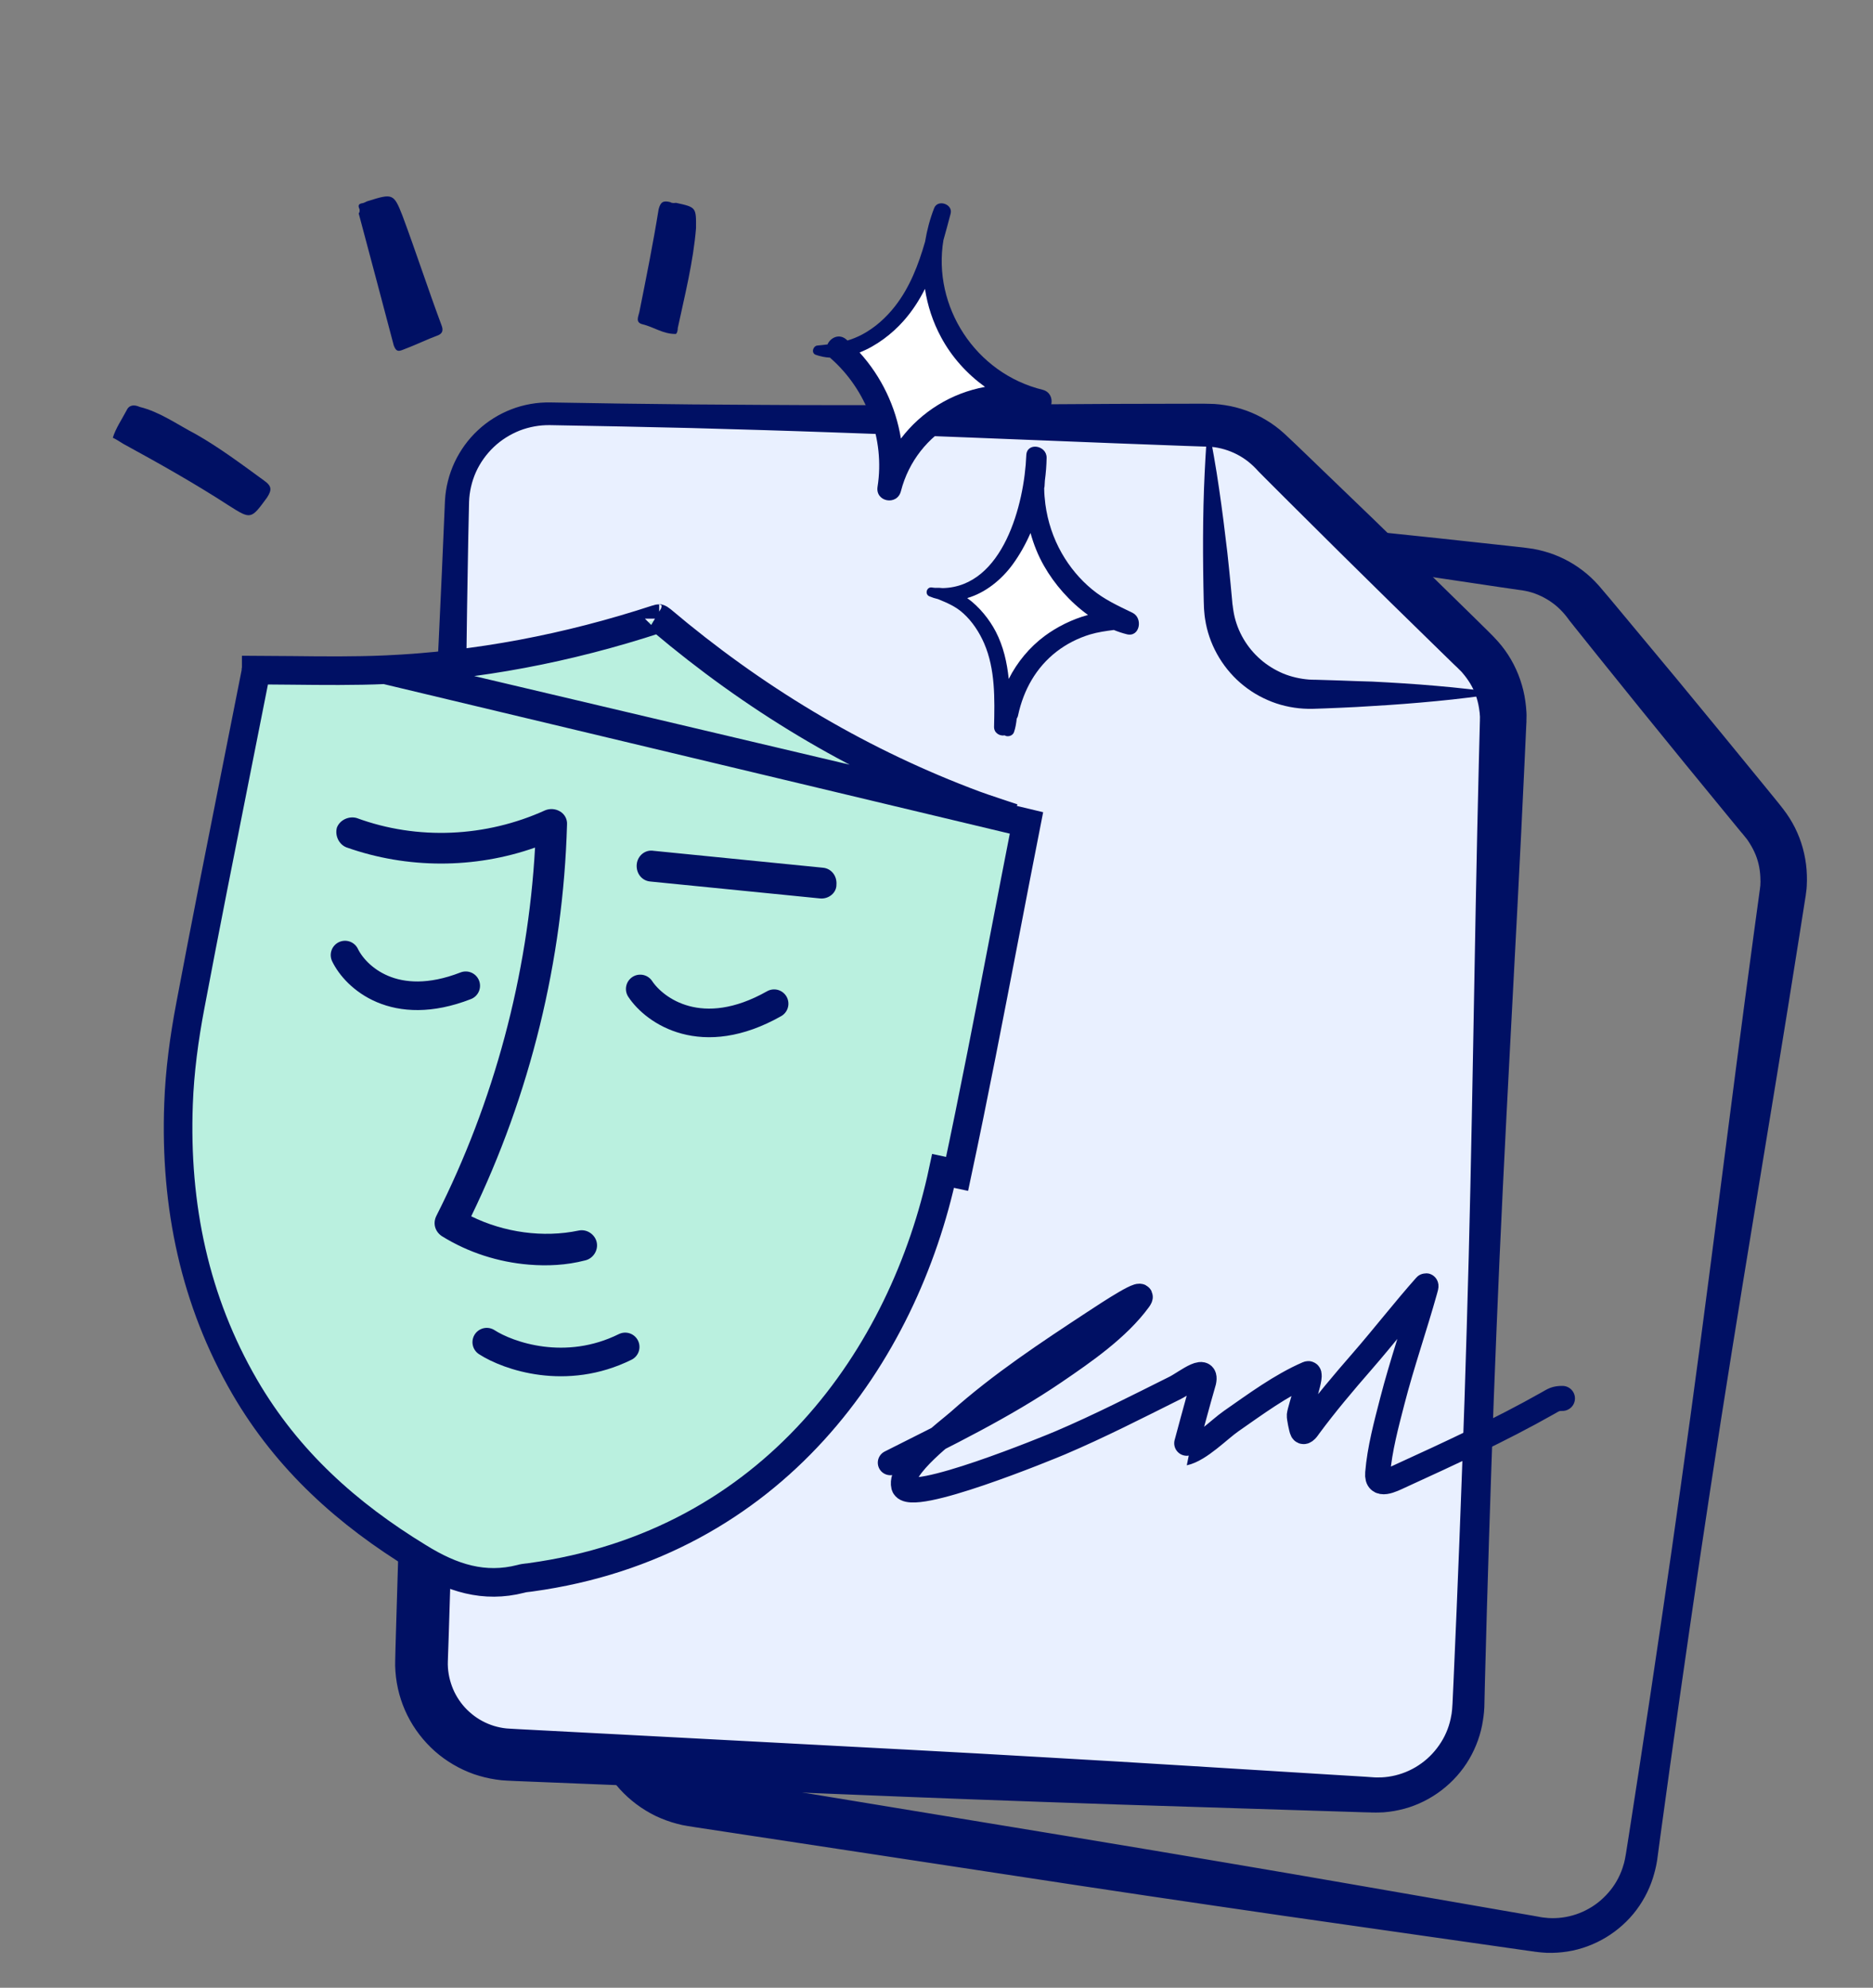 <svg width="262" height="278" viewBox="0 0 262 278" fill="none" xmlns="http://www.w3.org/2000/svg">
<rect x="0" y="0" width="262" height="278" fill="#808080" stroke="none"/>
<mask id="path-1-outside-1" maskUnits="userSpaceOnUse" x="74.945" y="57.158" width="188.855" height="222.758" fill="black">
<rect fill="white" x="74.945" y="57.158" width="188.855" height="222.758"/>
<path d="M122.959 67.78C129.435 68.624 135.905 69.422 142.391 70.209C145.629 70.594 148.866 70.98 152.12 71.353L156.986 71.918L161.855 72.469L171.582 73.54L181.318 74.568L200.777 76.609L210.507 77.665L212.935 77.932L213.234 77.972C213.333 77.99 213.434 77.994 213.547 78.014C213.775 78.041 214.003 78.068 214.229 78.109C214.68 78.192 215.129 78.288 215.573 78.412C217.378 78.902 219.063 79.734 220.533 80.862C221.277 81.421 221.949 82.054 222.566 82.75L222.795 83.01L222.999 83.252L223.395 83.718L224.187 84.65L227.321 88.415L233.588 95.947C237.745 100.978 241.896 106.038 246.019 111.093L247.568 112.994L247.948 113.472L248.137 113.711L248.35 113.983C248.491 114.169 248.632 114.355 248.771 114.556C248.895 114.753 249.036 114.94 249.16 115.137C250.169 116.722 250.85 118.509 251.169 120.362C251.337 121.282 251.399 122.227 251.39 123.159C251.391 123.393 251.378 123.624 251.365 123.855C251.353 124.086 251.34 124.317 251.296 124.557L251.249 124.899L251.232 125.071L251.204 125.226L251.108 125.836L250.346 130.672C246.282 156.501 241.795 182.252 237.886 208.108C236.903 214.567 235.933 221.029 235.006 227.499L233.61 237.195L232.241 246.896L230.901 256.602L230.575 259.038L230.493 259.65L230.451 259.963L230.392 260.288L230.333 260.613L230.26 260.935L230.187 261.257C230.166 261.37 230.134 261.467 230.1 261.577C229.662 263.263 228.875 264.87 227.834 266.271C225.735 269.084 222.524 271.038 219.031 271.584C218.161 271.717 217.277 271.775 216.393 271.746C216.176 271.735 215.946 271.722 215.732 271.698C215.515 271.688 215.289 271.647 215.075 271.622L214.903 271.606L214.748 271.577L214.449 271.538L213.838 271.455L208.995 270.763L189.61 267.993L179.925 266.608L170.231 265.194C157.314 263.309 144.413 261.339 131.512 259.37L112.158 256.429L102.474 254.958L97.639 254.224L96.421 254.031C96.181 253.987 95.956 253.946 95.716 253.903L95.018 253.732C94.086 253.489 93.186 253.15 92.313 252.743C90.586 251.903 89.008 250.726 87.72 249.31C86.436 247.88 85.414 246.206 84.752 244.393C84.091 242.58 83.787 240.642 83.863 238.701L83.906 237.98C83.936 237.737 83.963 237.508 83.992 237.266L84.156 236.041L84.496 233.608C85.395 227.133 86.322 220.664 87.264 214.197C88.191 207.727 89.132 201.26 90.088 194.796C91.043 188.331 91.984 181.864 92.968 175.405C94.909 162.467 96.992 149.555 99.1 136.662C101.225 123.758 103.39 110.875 105.444 97.958L106.206 93.121L106.968 88.285L108.468 78.579C108.74 76.921 109.333 75.337 110.205 73.905C111.075 72.488 112.222 71.223 113.552 70.24C114.884 69.242 116.415 68.514 118.022 68.092C119.628 67.67 121.308 67.567 122.959 67.78ZM122.91 68.209C121.315 68.006 119.692 68.119 118.147 68.523C116.583 68.954 115.114 69.663 113.846 70.629C112.577 71.594 111.482 72.81 110.663 74.193C109.86 75.564 109.319 77.1 109.091 78.678C108.65 81.909 108.234 85.16 107.821 88.397L107.201 93.259L106.594 98.124C104.982 111.092 103.483 124.081 101.941 137.063C100.386 150.042 98.802 163.015 97.089 175.98C96.232 182.463 95.347 188.94 94.465 195.403C93.594 201.883 92.695 208.358 91.796 214.832C90.897 221.307 89.984 227.779 89.057 234.249L88.703 236.679L88.53 237.873C88.513 238.045 88.485 238.2 88.468 238.372L88.435 238.877C88.382 240.21 88.589 241.56 89.03 242.822C89.485 244.087 90.175 245.263 91.072 246.258C91.967 247.267 93.055 248.093 94.247 248.674C94.848 248.974 95.476 249.205 96.129 249.382L96.617 249.5C96.787 249.531 96.956 249.562 97.111 249.59L98.298 249.792L103.123 250.582L112.787 252.167L132.111 255.35C144.984 257.475 157.876 259.574 170.736 261.769L180.389 263.41L190.037 265.079L209.331 268.432L214.148 269.265L214.755 269.375L215.051 269.429L215.206 269.458L215.347 269.483C215.533 269.503 215.714 269.55 215.902 269.555C216.088 269.574 216.274 269.594 216.46 269.613C217.209 269.662 217.956 269.637 218.702 269.54C220.195 269.345 221.637 268.863 222.954 268.111C224.268 267.373 225.429 266.358 226.372 265.173C227.316 263.988 228.017 262.613 228.43 261.142C228.462 261.046 228.492 260.963 228.51 260.865L228.575 260.585L228.641 260.305L228.692 260.022L228.743 259.74L228.797 259.443L228.893 258.833L229.275 256.408L230.773 246.716L232.243 237.019L233.684 227.316C234.64 220.852 235.581 214.385 236.48 207.91C240.146 182.024 243.243 156.064 246.766 130.167L247.429 125.312L247.511 124.7L247.54 124.544L247.549 124.415L247.581 124.158C247.611 123.988 247.614 123.814 247.616 123.639C247.633 123.467 247.636 123.293 247.624 123.115C247.62 122.414 247.558 121.717 247.433 121.038C247.309 120.359 247.111 119.681 246.85 119.035C246.588 118.389 246.263 117.776 245.89 117.183C245.8 117.035 245.693 116.899 245.604 116.751C245.514 116.604 245.393 116.465 245.287 116.329L245.12 116.123L244.931 115.885L244.534 115.418L242.983 113.531C238.829 108.485 234.706 103.431 230.588 98.348L224.44 90.721L221.376 86.895L220.617 85.94L220.277 85.484L220.087 85.246L219.92 85.04C219.464 84.505 218.972 84.007 218.413 83.555C217.32 82.67 216.046 81.986 214.694 81.564C214.35 81.458 214.016 81.368 213.664 81.304C213.494 81.273 213.311 81.24 213.142 81.209C213.057 81.193 212.944 81.173 212.843 81.169L212.544 81.129L210.117 80.775L200.428 79.332L181.071 76.406L171.385 74.948L161.693 73.519L156.853 72.813L152.01 72.121C148.786 71.665 145.547 71.207 142.32 70.765C135.849 69.893 129.375 69.036 122.91 68.209Z"/>
</mask>
<path d="M122.959 67.78C129.435 68.624 135.905 69.422 142.391 70.209C145.629 70.594 148.866 70.98 152.12 71.353L156.986 71.918L161.855 72.469L171.582 73.54L181.318 74.568L200.777 76.609L210.507 77.665L212.935 77.932L213.234 77.972C213.333 77.99 213.434 77.994 213.547 78.014C213.775 78.041 214.003 78.068 214.229 78.109C214.68 78.192 215.129 78.288 215.573 78.412C217.378 78.902 219.063 79.734 220.533 80.862C221.277 81.421 221.949 82.054 222.566 82.75L222.795 83.01L222.999 83.252L223.395 83.718L224.187 84.65L227.321 88.415L233.588 95.947C237.745 100.978 241.896 106.038 246.019 111.093L247.568 112.994L247.948 113.472L248.137 113.711L248.35 113.983C248.491 114.169 248.632 114.355 248.771 114.556C248.895 114.753 249.036 114.94 249.16 115.137C250.169 116.722 250.85 118.509 251.169 120.362C251.337 121.282 251.399 122.227 251.39 123.159C251.391 123.393 251.378 123.624 251.365 123.855C251.353 124.086 251.34 124.317 251.296 124.557L251.249 124.899L251.232 125.071L251.204 125.226L251.108 125.836L250.346 130.672C246.282 156.501 241.795 182.252 237.886 208.108C236.903 214.567 235.933 221.029 235.006 227.499L233.61 237.195L232.241 246.896L230.901 256.602L230.575 259.038L230.493 259.65L230.451 259.963L230.392 260.288L230.333 260.613L230.26 260.935L230.187 261.257C230.166 261.37 230.134 261.467 230.1 261.577C229.662 263.263 228.875 264.87 227.834 266.271C225.735 269.084 222.524 271.038 219.031 271.584C218.161 271.717 217.277 271.775 216.393 271.746C216.176 271.735 215.946 271.722 215.732 271.698C215.515 271.688 215.289 271.647 215.075 271.622L214.903 271.606L214.748 271.577L214.449 271.538L213.838 271.455L208.995 270.763L189.61 267.993L179.925 266.608L170.231 265.194C157.314 263.309 144.413 261.339 131.512 259.37L112.158 256.429L102.474 254.958L97.639 254.224L96.421 254.031C96.181 253.987 95.956 253.946 95.716 253.903L95.018 253.732C94.086 253.489 93.186 253.15 92.313 252.743C90.586 251.903 89.008 250.726 87.72 249.31C86.436 247.88 85.414 246.206 84.752 244.393C84.091 242.58 83.787 240.642 83.863 238.701L83.906 237.98C83.936 237.737 83.963 237.508 83.992 237.266L84.156 236.041L84.496 233.608C85.395 227.133 86.322 220.664 87.264 214.197C88.191 207.727 89.132 201.26 90.088 194.796C91.043 188.331 91.984 181.864 92.968 175.405C94.909 162.467 96.992 149.555 99.1 136.662C101.225 123.758 103.39 110.875 105.444 97.958L106.206 93.121L106.968 88.285L108.468 78.579C108.74 76.921 109.333 75.337 110.205 73.905C111.075 72.488 112.222 71.223 113.552 70.24C114.884 69.242 116.415 68.514 118.022 68.092C119.628 67.67 121.308 67.567 122.959 67.78ZM122.91 68.209C121.315 68.006 119.692 68.119 118.147 68.523C116.583 68.954 115.114 69.663 113.846 70.629C112.577 71.594 111.482 72.81 110.663 74.193C109.86 75.564 109.319 77.1 109.091 78.678C108.65 81.909 108.234 85.16 107.821 88.397L107.201 93.259L106.594 98.124C104.982 111.092 103.483 124.081 101.941 137.063C100.386 150.042 98.802 163.015 97.089 175.98C96.232 182.463 95.347 188.94 94.465 195.403C93.594 201.883 92.695 208.358 91.796 214.832C90.897 221.307 89.984 227.779 89.057 234.249L88.703 236.679L88.53 237.873C88.513 238.045 88.485 238.2 88.468 238.372L88.435 238.877C88.382 240.21 88.589 241.56 89.03 242.822C89.485 244.087 90.175 245.263 91.072 246.258C91.967 247.267 93.055 248.093 94.247 248.674C94.848 248.974 95.476 249.205 96.129 249.382L96.617 249.5C96.787 249.531 96.956 249.562 97.111 249.59L98.298 249.792L103.123 250.582L112.787 252.167L132.111 255.35C144.984 257.475 157.876 259.574 170.736 261.769L180.389 263.41L190.037 265.079L209.331 268.432L214.148 269.265L214.755 269.375L215.051 269.429L215.206 269.458L215.347 269.483C215.533 269.503 215.714 269.55 215.902 269.555C216.088 269.574 216.274 269.594 216.46 269.613C217.209 269.662 217.956 269.637 218.702 269.54C220.195 269.345 221.637 268.863 222.954 268.111C224.268 267.373 225.429 266.358 226.372 265.173C227.316 263.988 228.017 262.613 228.43 261.142C228.462 261.046 228.492 260.963 228.51 260.865L228.575 260.585L228.641 260.305L228.692 260.022L228.743 259.74L228.797 259.443L228.893 258.833L229.275 256.408L230.773 246.716L232.243 237.019L233.684 227.316C234.64 220.852 235.581 214.385 236.48 207.91C240.146 182.024 243.243 156.064 246.766 130.167L247.429 125.312L247.511 124.7L247.54 124.544L247.549 124.415L247.581 124.158C247.611 123.988 247.614 123.814 247.616 123.639C247.633 123.467 247.636 123.293 247.624 123.115C247.62 122.414 247.558 121.717 247.433 121.038C247.309 120.359 247.111 119.681 246.85 119.035C246.588 118.389 246.263 117.776 245.89 117.183C245.8 117.035 245.693 116.899 245.604 116.751C245.514 116.604 245.393 116.465 245.287 116.329L245.12 116.123L244.931 115.885L244.534 115.418L242.983 113.531C238.829 108.485 234.706 103.431 230.588 98.348L224.44 90.721L221.376 86.895L220.617 85.94L220.277 85.484L220.087 85.246L219.92 85.04C219.464 84.505 218.972 84.007 218.413 83.555C217.32 82.67 216.046 81.986 214.694 81.564C214.35 81.458 214.016 81.368 213.664 81.304C213.494 81.273 213.311 81.24 213.142 81.209C213.057 81.193 212.944 81.173 212.843 81.169L212.544 81.129L210.117 80.775L200.428 79.332L181.071 76.406L171.385 74.948L161.693 73.519L156.853 72.813L152.01 72.121C148.786 71.665 145.547 71.207 142.32 70.765C135.849 69.893 129.375 69.036 122.91 68.209Z" fill="#001064"/>
<path d="M122.959 67.78C129.435 68.624 135.905 69.422 142.391 70.209C145.629 70.594 148.866 70.98 152.12 71.353L156.986 71.918L161.855 72.469L171.582 73.54L181.318 74.568L200.777 76.609L210.507 77.665L212.935 77.932L213.234 77.972C213.333 77.99 213.434 77.994 213.547 78.014C213.775 78.041 214.003 78.068 214.229 78.109C214.68 78.192 215.129 78.288 215.573 78.412C217.378 78.902 219.063 79.734 220.533 80.862C221.277 81.421 221.949 82.054 222.566 82.75L222.795 83.01L222.999 83.252L223.395 83.718L224.187 84.65L227.321 88.415L233.588 95.947C237.745 100.978 241.896 106.038 246.019 111.093L247.568 112.994L247.948 113.472L248.137 113.711L248.35 113.983C248.491 114.169 248.632 114.355 248.771 114.556C248.895 114.753 249.036 114.94 249.16 115.137C250.169 116.722 250.85 118.509 251.169 120.362C251.337 121.282 251.399 122.227 251.39 123.159C251.391 123.393 251.378 123.624 251.365 123.855C251.353 124.086 251.34 124.317 251.296 124.557L251.249 124.899L251.232 125.071L251.204 125.226L251.108 125.836L250.346 130.672C246.282 156.501 241.795 182.252 237.886 208.108C236.903 214.567 235.933 221.029 235.006 227.499L233.61 237.195L232.241 246.896L230.901 256.602L230.575 259.038L230.493 259.65L230.451 259.963L230.392 260.288L230.333 260.613L230.26 260.935L230.187 261.257C230.166 261.37 230.134 261.467 230.1 261.577C229.662 263.263 228.875 264.87 227.834 266.271C225.735 269.084 222.524 271.038 219.031 271.584C218.161 271.717 217.277 271.775 216.393 271.746C216.176 271.735 215.946 271.722 215.732 271.698C215.515 271.688 215.289 271.647 215.075 271.622L214.903 271.606L214.748 271.577L214.449 271.538L213.838 271.455L208.995 270.763L189.61 267.993L179.925 266.608L170.231 265.194C157.314 263.309 144.413 261.339 131.512 259.37L112.158 256.429L102.474 254.958L97.639 254.224L96.421 254.031C96.181 253.987 95.956 253.946 95.716 253.903L95.018 253.732C94.086 253.489 93.186 253.15 92.313 252.743C90.586 251.903 89.008 250.726 87.72 249.31C86.436 247.88 85.414 246.206 84.752 244.393C84.091 242.58 83.787 240.642 83.863 238.701L83.906 237.98C83.936 237.737 83.963 237.508 83.992 237.266L84.156 236.041L84.496 233.608C85.395 227.133 86.322 220.664 87.264 214.197C88.191 207.727 89.132 201.26 90.088 194.796C91.043 188.331 91.984 181.864 92.968 175.405C94.909 162.467 96.992 149.555 99.1 136.662C101.225 123.758 103.39 110.875 105.444 97.958L106.206 93.121L106.968 88.285L108.468 78.579C108.74 76.921 109.333 75.337 110.205 73.905C111.075 72.488 112.222 71.223 113.552 70.24C114.884 69.242 116.415 68.514 118.022 68.092C119.628 67.67 121.308 67.567 122.959 67.78ZM122.91 68.209C121.315 68.006 119.692 68.119 118.147 68.523C116.583 68.954 115.114 69.663 113.846 70.629C112.577 71.594 111.482 72.81 110.663 74.193C109.86 75.564 109.319 77.1 109.091 78.678C108.65 81.909 108.234 85.16 107.821 88.397L107.201 93.259L106.594 98.124C104.982 111.092 103.483 124.081 101.941 137.063C100.386 150.042 98.802 163.015 97.089 175.98C96.232 182.463 95.347 188.94 94.465 195.403C93.594 201.883 92.695 208.358 91.796 214.832C90.897 221.307 89.984 227.779 89.057 234.249L88.703 236.679L88.53 237.873C88.513 238.045 88.485 238.2 88.468 238.372L88.435 238.877C88.382 240.21 88.589 241.56 89.03 242.822C89.485 244.087 90.175 245.263 91.072 246.258C91.967 247.267 93.055 248.093 94.247 248.674C94.848 248.974 95.476 249.205 96.129 249.382L96.617 249.5C96.787 249.531 96.956 249.562 97.111 249.59L98.298 249.792L103.123 250.582L112.787 252.167L132.111 255.35C144.984 257.475 157.876 259.574 170.736 261.769L180.389 263.41L190.037 265.079L209.331 268.432L214.148 269.265L214.755 269.375L215.051 269.429L215.206 269.458L215.347 269.483C215.533 269.503 215.714 269.55 215.902 269.555C216.088 269.574 216.274 269.594 216.46 269.613C217.209 269.662 217.956 269.637 218.702 269.54C220.195 269.345 221.637 268.863 222.954 268.111C224.268 267.373 225.429 266.358 226.372 265.173C227.316 263.988 228.017 262.613 228.43 261.142C228.462 261.046 228.492 260.963 228.51 260.865L228.575 260.585L228.641 260.305L228.692 260.022L228.743 259.74L228.797 259.443L228.893 258.833L229.275 256.408L230.773 246.716L232.243 237.019L233.684 227.316C234.64 220.852 235.581 214.385 236.48 207.91C240.146 182.024 243.243 156.064 246.766 130.167L247.429 125.312L247.511 124.7L247.54 124.544L247.549 124.415L247.581 124.158C247.611 123.988 247.614 123.814 247.616 123.639C247.633 123.467 247.636 123.293 247.624 123.115C247.62 122.414 247.558 121.717 247.433 121.038C247.309 120.359 247.111 119.681 246.85 119.035C246.588 118.389 246.263 117.776 245.89 117.183C245.8 117.035 245.693 116.899 245.604 116.751C245.514 116.604 245.393 116.465 245.287 116.329L245.12 116.123L244.931 115.885L244.534 115.418L242.983 113.531C238.829 108.485 234.706 103.431 230.588 98.348L224.44 90.721L221.376 86.895L220.617 85.94L220.277 85.484L220.087 85.246L219.92 85.04C219.464 84.505 218.972 84.007 218.413 83.555C217.32 82.67 216.046 81.986 214.694 81.564C214.35 81.458 214.016 81.368 213.664 81.304C213.494 81.273 213.311 81.24 213.142 81.209C213.057 81.193 212.944 81.173 212.843 81.169L212.544 81.129L210.117 80.775L200.428 79.332L181.071 76.406L171.385 74.948L161.693 73.519L156.853 72.813L152.01 72.121C148.786 71.665 145.547 71.207 142.32 70.765C135.849 69.893 129.375 69.036 122.91 68.209Z" stroke="#001064" stroke-width="2.738" mask="url(#path-1-outside-1)"/>
<path d="M172.341 61.095L156.759 58.946L75.088 57.334L67.028 61.095L63.804 65.931V77.215L59.506 226.587V238.945L67.028 245.93L183.087 251.303H195.445L202.43 247.542L205.654 236.796L209.415 95.483L188.46 74.528L172.341 61.095Z" fill="#E9F0FF"/>
<mask id="path-3-outside-2" maskUnits="userSpaceOnUse" x="49.223" y="48.414" width="171.506" height="210.518" fill="black">
<rect fill="white" x="49.223" y="48.414" width="171.506" height="210.518"/>
<path d="M76.963 57.653C83.561 57.779 90.148 57.861 96.75 57.929C100.044 57.955 103.338 57.981 106.648 57.994L111.597 58.02L116.548 58.031L126.437 58.023L136.328 57.972L156.099 57.854L165.988 57.832L168.457 57.83L168.761 57.837C168.863 57.844 168.965 57.836 169.08 57.844C169.312 57.846 169.545 57.848 169.776 57.864C170.238 57.896 170.7 57.943 171.159 58.019C173.026 58.309 174.811 58.957 176.413 59.927C177.222 60.405 177.967 60.966 178.664 61.596L178.923 61.832L179.155 62.052L179.604 62.476L180.504 63.324L184.069 66.757L191.2 73.623C195.933 78.213 200.664 82.833 205.367 87.45L207.134 89.188L207.568 89.625L207.785 89.844L208.029 90.094C208.191 90.265 208.353 90.436 208.515 90.622C208.662 90.806 208.824 90.978 208.971 91.162C210.16 92.641 211.042 94.36 211.569 96.186C211.84 97.091 212.006 98.034 212.101 98.971C212.128 99.205 212.141 99.439 212.154 99.672C212.166 99.906 212.179 100.139 212.162 100.385L212.152 100.734L212.155 100.908L212.144 101.068L212.115 101.691L211.887 106.633C210.674 133.025 209.027 159.388 207.973 185.791C207.703 192.388 207.447 198.986 207.234 205.587L206.909 215.48L206.612 225.376L206.344 235.273L206.287 237.755L206.273 238.38L206.265 238.699L206.242 239.032L206.219 239.365L206.181 239.696L206.143 240.028C206.135 240.144 206.114 240.244 206.091 240.359C205.839 242.101 205.227 243.803 204.337 245.326C202.542 248.384 199.534 250.704 196.086 251.642C195.227 251.872 194.345 252.029 193.455 252.098C193.236 252.111 193.003 252.124 192.785 252.124C192.566 252.137 192.335 252.121 192.117 252.121L191.943 252.123L191.784 252.112L191.48 252.105L190.856 252.091L185.916 251.935L166.139 251.311L156.258 250.999L146.365 250.658C133.183 250.203 120.007 249.661 106.832 249.12L87.067 248.322L77.178 247.922L72.24 247.723L70.996 247.665C70.75 247.648 70.519 247.632 70.273 247.615L69.554 247.521C68.591 247.381 67.649 247.141 66.727 246.829C64.899 246.178 63.183 245.172 61.733 243.893C60.284 242.599 59.072 241.032 58.206 239.285C57.34 237.538 56.82 235.626 56.681 233.667L56.644 232.938C56.647 232.691 56.648 232.458 56.651 232.211L56.68 230.963L56.751 228.482C56.935 221.879 57.148 215.278 57.375 208.678C57.587 202.077 57.815 195.478 58.056 188.879C58.298 182.28 58.525 175.68 58.795 169.083C59.308 155.873 59.966 142.673 60.651 129.49C61.352 116.293 62.095 103.114 62.724 89.912L62.952 84.969L63.18 80.027L63.609 70.112C63.698 68.417 64.118 66.76 64.835 65.225C65.55 63.704 66.562 62.306 67.789 61.171C69.016 60.02 70.472 59.119 72.039 58.516C73.606 57.913 75.281 57.623 76.963 57.653ZM76.962 58.089C75.338 58.063 73.72 58.357 72.213 58.935C70.69 59.541 69.293 60.418 68.127 61.529C66.96 62.64 65.996 63.983 65.326 65.463C64.672 66.929 64.3 68.532 64.246 70.142C64.161 73.436 64.105 76.748 64.05 80.044L63.967 84.997L63.898 89.95C63.719 103.154 63.656 116.367 63.549 129.576C63.428 142.784 63.279 155.991 62.998 169.202C62.857 175.808 62.688 182.412 62.52 189.001C62.365 195.606 62.181 202.209 61.997 208.812C61.813 215.415 61.615 222.016 61.403 228.617L61.317 231.098L61.276 232.316C61.278 232.491 61.267 232.65 61.27 232.825L61.292 233.335C61.387 234.679 61.745 236.013 62.328 237.231C62.925 238.451 63.748 239.555 64.76 240.454C65.771 241.368 66.956 242.076 68.217 242.528C68.854 242.761 69.511 242.923 70.186 243.029L70.69 243.093C70.863 243.105 71.037 243.117 71.195 243.128L72.41 243.198L77.344 243.456L87.225 243.971L106.987 245.016C120.151 245.716 133.332 246.389 146.492 247.162L156.369 247.735L166.245 248.337L185.994 249.556L190.925 249.856L191.546 249.9L191.849 249.921L192.008 249.932L192.153 249.942C192.342 249.941 192.529 249.968 192.718 249.953C192.907 249.951 193.096 249.95 193.285 249.948C194.042 249.914 194.79 249.806 195.529 249.625C197.006 249.263 198.402 248.619 199.64 247.717C200.878 246.829 201.931 245.681 202.747 244.386C203.564 243.091 204.115 241.631 204.366 240.108C204.388 240.007 204.408 239.922 204.416 239.82L204.45 239.532L204.485 239.244L204.505 238.954L204.525 238.665L204.546 238.361L204.575 237.738L204.689 235.259L205.117 225.359L205.516 215.456L205.886 205.551C206.128 198.952 206.355 192.352 206.539 185.749C207.346 159.343 207.574 132.925 208.235 106.523L208.362 101.574L208.377 100.95L208.388 100.791L208.382 100.66L208.386 100.398C208.398 100.224 208.381 100.049 208.364 99.873C208.362 99.698 208.345 99.523 208.314 99.346C208.232 98.643 208.092 97.949 207.891 97.281C207.691 96.613 207.418 95.954 207.083 95.335C206.749 94.715 206.354 94.135 205.913 93.581C205.806 93.442 205.684 93.318 205.578 93.179C205.471 93.041 205.335 92.915 205.213 92.79L205.023 92.603L204.806 92.384L204.356 91.96L202.588 90.237C197.856 85.632 193.153 81.015 188.453 76.368L181.432 69.393L177.929 65.892L177.061 65.017L176.669 64.597L176.452 64.379L176.262 64.191C175.744 63.704 175.194 63.258 174.582 62.867C173.387 62.1 172.031 61.554 170.627 61.282C170.269 61.213 169.924 61.16 169.563 61.135C169.389 61.123 169.201 61.11 169.028 61.098C168.941 61.092 168.826 61.084 168.724 61.091L168.419 61.084L165.942 60.999L156.051 60.628L136.285 59.845L126.395 59.46L116.502 59.104L111.563 58.934L106.622 58.778C103.333 58.679 100.029 58.579 96.739 58.495C90.143 58.34 83.546 58.199 76.962 58.089Z"/>
</mask>
<path d="M76.963 57.653C83.561 57.779 90.148 57.861 96.75 57.929C100.044 57.955 103.338 57.981 106.648 57.994L111.597 58.02L116.548 58.031L126.437 58.023L136.328 57.972L156.099 57.854L165.988 57.832L168.457 57.83L168.761 57.837C168.863 57.844 168.965 57.836 169.08 57.844C169.312 57.846 169.545 57.848 169.776 57.864C170.238 57.896 170.7 57.943 171.159 58.019C173.026 58.309 174.811 58.957 176.413 59.927C177.222 60.405 177.967 60.966 178.664 61.596L178.923 61.832L179.155 62.052L179.604 62.476L180.504 63.324L184.069 66.757L191.2 73.623C195.933 78.213 200.664 82.833 205.367 87.45L207.134 89.188L207.568 89.625L207.785 89.844L208.029 90.094C208.191 90.265 208.353 90.436 208.515 90.622C208.662 90.806 208.824 90.978 208.971 91.162C210.16 92.641 211.042 94.36 211.569 96.186C211.84 97.091 212.006 98.034 212.101 98.971C212.128 99.205 212.141 99.439 212.154 99.672C212.166 99.906 212.179 100.139 212.162 100.385L212.152 100.734L212.155 100.908L212.144 101.068L212.115 101.691L211.887 106.633C210.674 133.025 209.027 159.388 207.973 185.791C207.703 192.388 207.447 198.986 207.234 205.587L206.909 215.48L206.612 225.376L206.344 235.273L206.287 237.755L206.273 238.38L206.265 238.699L206.242 239.032L206.219 239.365L206.181 239.696L206.143 240.028C206.135 240.144 206.114 240.244 206.091 240.359C205.839 242.101 205.227 243.803 204.337 245.326C202.542 248.384 199.534 250.704 196.086 251.642C195.227 251.872 194.345 252.029 193.455 252.098C193.236 252.111 193.003 252.124 192.785 252.124C192.566 252.137 192.335 252.121 192.117 252.121L191.943 252.123L191.784 252.112L191.48 252.105L190.856 252.091L185.916 251.935L166.139 251.311L156.258 250.999L146.365 250.658C133.183 250.203 120.007 249.661 106.832 249.12L87.067 248.322L77.178 247.922L72.24 247.723L70.996 247.665C70.75 247.648 70.519 247.632 70.273 247.615L69.554 247.521C68.591 247.381 67.649 247.141 66.727 246.829C64.899 246.178 63.183 245.172 61.733 243.893C60.284 242.599 59.072 241.032 58.206 239.285C57.34 237.538 56.82 235.626 56.681 233.667L56.644 232.938C56.647 232.691 56.648 232.458 56.651 232.211L56.68 230.963L56.751 228.482C56.935 221.879 57.148 215.278 57.375 208.678C57.587 202.077 57.815 195.478 58.056 188.879C58.298 182.28 58.525 175.68 58.795 169.083C59.308 155.873 59.966 142.673 60.651 129.49C61.352 116.293 62.095 103.114 62.724 89.912L62.952 84.969L63.18 80.027L63.609 70.112C63.698 68.417 64.118 66.76 64.835 65.225C65.55 63.704 66.562 62.306 67.789 61.171C69.016 60.02 70.472 59.119 72.039 58.516C73.606 57.913 75.281 57.623 76.963 57.653ZM76.962 58.089C75.338 58.063 73.72 58.357 72.213 58.935C70.69 59.541 69.293 60.418 68.127 61.529C66.96 62.64 65.996 63.983 65.326 65.463C64.672 66.929 64.3 68.532 64.246 70.142C64.161 73.436 64.105 76.748 64.05 80.044L63.967 84.997L63.898 89.95C63.719 103.154 63.656 116.367 63.549 129.576C63.428 142.784 63.279 155.991 62.998 169.202C62.857 175.808 62.688 182.412 62.52 189.001C62.365 195.606 62.181 202.209 61.997 208.812C61.813 215.415 61.615 222.016 61.403 228.617L61.317 231.098L61.276 232.316C61.278 232.491 61.267 232.65 61.27 232.825L61.292 233.335C61.387 234.679 61.745 236.013 62.328 237.231C62.925 238.451 63.748 239.555 64.76 240.454C65.771 241.368 66.956 242.076 68.217 242.528C68.854 242.761 69.511 242.923 70.186 243.029L70.69 243.093C70.863 243.105 71.037 243.117 71.195 243.128L72.41 243.198L77.344 243.456L87.225 243.971L106.987 245.016C120.151 245.716 133.332 246.389 146.492 247.162L156.369 247.735L166.245 248.337L185.994 249.556L190.925 249.856L191.546 249.9L191.849 249.921L192.008 249.932L192.153 249.942C192.342 249.941 192.529 249.968 192.718 249.953C192.907 249.951 193.096 249.95 193.285 249.948C194.042 249.914 194.79 249.806 195.529 249.625C197.006 249.263 198.402 248.619 199.64 247.717C200.878 246.829 201.931 245.681 202.747 244.386C203.564 243.091 204.115 241.631 204.366 240.108C204.388 240.007 204.408 239.922 204.416 239.82L204.45 239.532L204.485 239.244L204.505 238.954L204.525 238.665L204.546 238.361L204.575 237.738L204.689 235.259L205.117 225.359L205.516 215.456L205.886 205.551C206.128 198.952 206.355 192.352 206.539 185.749C207.346 159.343 207.574 132.925 208.235 106.523L208.362 101.574L208.377 100.95L208.388 100.791L208.382 100.66L208.386 100.398C208.398 100.224 208.381 100.049 208.364 99.873C208.362 99.698 208.345 99.523 208.314 99.346C208.232 98.643 208.092 97.949 207.891 97.281C207.691 96.613 207.418 95.954 207.083 95.335C206.749 94.715 206.354 94.135 205.913 93.581C205.806 93.442 205.684 93.318 205.578 93.179C205.471 93.041 205.335 92.915 205.213 92.79L205.023 92.603L204.806 92.384L204.356 91.96L202.588 90.237C197.856 85.632 193.153 81.015 188.453 76.368L181.432 69.393L177.929 65.892L177.061 65.017L176.669 64.597L176.452 64.379L176.262 64.191C175.744 63.704 175.194 63.258 174.582 62.867C173.387 62.1 172.031 61.554 170.627 61.282C170.269 61.213 169.924 61.16 169.563 61.135C169.389 61.123 169.201 61.11 169.028 61.098C168.941 61.092 168.826 61.084 168.724 61.091L168.419 61.084L165.942 60.999L156.051 60.628L136.285 59.845L126.395 59.46L116.502 59.104L111.563 58.934L106.622 58.778C103.333 58.679 100.029 58.579 96.739 58.495C90.143 58.34 83.546 58.199 76.962 58.089Z" fill="#001064"/>
<path d="M76.963 57.653C83.561 57.779 90.148 57.861 96.75 57.929C100.044 57.955 103.338 57.981 106.648 57.994L111.597 58.02L116.548 58.031L126.437 58.023L136.328 57.972L156.099 57.854L165.988 57.832L168.457 57.83L168.761 57.837C168.863 57.844 168.965 57.836 169.08 57.844C169.312 57.846 169.545 57.848 169.776 57.864C170.238 57.896 170.7 57.943 171.159 58.019C173.026 58.309 174.811 58.957 176.413 59.927C177.222 60.405 177.967 60.966 178.664 61.596L178.923 61.832L179.155 62.052L179.604 62.476L180.504 63.324L184.069 66.757L191.2 73.623C195.933 78.213 200.664 82.833 205.367 87.45L207.134 89.188L207.568 89.625L207.785 89.844L208.029 90.094C208.191 90.265 208.353 90.436 208.515 90.622C208.662 90.806 208.824 90.978 208.971 91.162C210.16 92.641 211.042 94.36 211.569 96.186C211.84 97.091 212.006 98.034 212.101 98.971C212.128 99.205 212.141 99.439 212.154 99.672C212.166 99.906 212.179 100.139 212.162 100.385L212.152 100.734L212.155 100.908L212.144 101.068L212.115 101.691L211.887 106.633C210.674 133.025 209.027 159.388 207.973 185.791C207.703 192.388 207.447 198.986 207.234 205.587L206.909 215.48L206.612 225.376L206.344 235.273L206.287 237.755L206.273 238.38L206.265 238.699L206.242 239.032L206.219 239.365L206.181 239.696L206.143 240.028C206.135 240.144 206.114 240.244 206.091 240.359C205.839 242.101 205.227 243.803 204.337 245.326C202.542 248.384 199.534 250.704 196.086 251.642C195.227 251.872 194.345 252.029 193.455 252.098C193.236 252.111 193.003 252.124 192.785 252.124C192.566 252.137 192.335 252.121 192.117 252.121L191.943 252.123L191.784 252.112L191.48 252.105L190.856 252.091L185.916 251.935L166.139 251.311L156.258 250.999L146.365 250.658C133.183 250.203 120.007 249.661 106.832 249.12L87.067 248.322L77.178 247.922L72.24 247.723L70.996 247.665C70.75 247.648 70.519 247.632 70.273 247.615L69.554 247.521C68.591 247.381 67.649 247.141 66.727 246.829C64.899 246.178 63.183 245.172 61.733 243.893C60.284 242.599 59.072 241.032 58.206 239.285C57.34 237.538 56.82 235.626 56.681 233.667L56.644 232.938C56.647 232.691 56.648 232.458 56.651 232.211L56.68 230.963L56.751 228.482C56.935 221.879 57.148 215.278 57.375 208.678C57.587 202.077 57.815 195.478 58.056 188.879C58.298 182.28 58.525 175.68 58.795 169.083C59.308 155.873 59.966 142.673 60.651 129.49C61.352 116.293 62.095 103.114 62.724 89.912L62.952 84.969L63.18 80.027L63.609 70.112C63.698 68.417 64.118 66.76 64.835 65.225C65.55 63.704 66.562 62.306 67.789 61.171C69.016 60.02 70.472 59.119 72.039 58.516C73.606 57.913 75.281 57.623 76.963 57.653ZM76.962 58.089C75.338 58.063 73.72 58.357 72.213 58.935C70.69 59.541 69.293 60.418 68.127 61.529C66.96 62.64 65.996 63.983 65.326 65.463C64.672 66.929 64.3 68.532 64.246 70.142C64.161 73.436 64.105 76.748 64.05 80.044L63.967 84.997L63.898 89.95C63.719 103.154 63.656 116.367 63.549 129.576C63.428 142.784 63.279 155.991 62.998 169.202C62.857 175.808 62.688 182.412 62.52 189.001C62.365 195.606 62.181 202.209 61.997 208.812C61.813 215.415 61.615 222.016 61.403 228.617L61.317 231.098L61.276 232.316C61.278 232.491 61.267 232.65 61.27 232.825L61.292 233.335C61.387 234.679 61.745 236.013 62.328 237.231C62.925 238.451 63.748 239.555 64.76 240.454C65.771 241.368 66.956 242.076 68.217 242.528C68.854 242.761 69.511 242.923 70.186 243.029L70.69 243.093C70.863 243.105 71.037 243.117 71.195 243.128L72.41 243.198L77.344 243.456L87.225 243.971L106.987 245.016C120.151 245.716 133.332 246.389 146.492 247.162L156.369 247.735L166.245 248.337L185.994 249.556L190.925 249.856L191.546 249.9L191.849 249.921L192.008 249.932L192.153 249.942C192.342 249.941 192.529 249.968 192.718 249.953C192.907 249.951 193.096 249.95 193.285 249.948C194.042 249.914 194.79 249.806 195.529 249.625C197.006 249.263 198.402 248.619 199.64 247.717C200.878 246.829 201.931 245.681 202.747 244.386C203.564 243.091 204.115 241.631 204.366 240.108C204.388 240.007 204.408 239.922 204.416 239.82L204.45 239.532L204.485 239.244L204.505 238.954L204.525 238.665L204.546 238.361L204.575 237.738L204.689 235.259L205.117 225.359L205.516 215.456L205.886 205.551C206.128 198.952 206.355 192.352 206.539 185.749C207.346 159.343 207.574 132.925 208.235 106.523L208.362 101.574L208.377 100.95L208.388 100.791L208.382 100.66L208.386 100.398C208.398 100.224 208.381 100.049 208.364 99.873C208.362 99.698 208.345 99.523 208.314 99.346C208.232 98.643 208.092 97.949 207.891 97.281C207.691 96.613 207.418 95.954 207.083 95.335C206.749 94.715 206.354 94.135 205.913 93.581C205.806 93.442 205.684 93.318 205.578 93.179C205.471 93.041 205.335 92.915 205.213 92.79L205.023 92.603L204.806 92.384L204.356 91.96L202.588 90.237C197.856 85.632 193.153 81.015 188.453 76.368L181.432 69.393L177.929 65.892L177.061 65.017L176.669 64.597L176.452 64.379L176.262 64.191C175.744 63.704 175.194 63.258 174.582 62.867C173.387 62.1 172.031 61.554 170.627 61.282C170.269 61.213 169.924 61.16 169.563 61.135C169.389 61.123 169.201 61.11 169.028 61.098C168.941 61.092 168.826 61.084 168.724 61.091L168.419 61.084L165.942 60.999L156.051 60.628L136.285 59.845L126.395 59.46L116.502 59.104L111.563 58.934L106.622 58.778C103.333 58.679 100.029 58.579 96.739 58.495C90.143 58.34 83.546 58.199 76.962 58.089Z" stroke="#001064" stroke-width="2.738" mask="url(#path-3-outside-2)"/>
<path d="M168.966 59.48C169.298 60.957 169.559 62.429 169.819 63.901C170.08 65.373 170.311 66.858 170.527 68.341C170.96 71.294 171.335 74.257 171.679 77.233L171.916 79.46C171.995 80.207 172.06 80.938 172.139 81.685C172.203 82.431 172.283 83.164 172.347 83.91L172.395 84.466L172.415 84.598L172.436 84.716L172.463 84.95C172.481 85.112 172.5 85.258 172.532 85.42L172.574 85.656C172.583 85.729 172.607 85.804 172.616 85.891C173.112 88.354 174.451 90.6 176.327 92.228C176.792 92.639 177.304 93.009 177.833 93.337C178.362 93.664 178.908 93.95 179.486 94.194C180.63 94.666 181.859 94.941 183.115 95.043L183.593 95.062L184.144 95.071L185.26 95.105C185.999 95.128 186.752 95.151 187.491 95.174L189.722 95.257L191.953 95.325C194.934 95.475 197.898 95.653 200.885 95.92C202.371 96.052 203.858 96.185 205.356 96.363C206.84 96.524 208.337 96.716 209.817 96.936C208.333 97.181 206.838 97.382 205.359 97.57C203.879 97.757 202.387 97.915 200.896 98.058C197.928 98.345 194.95 98.573 191.976 98.744L189.745 98.879L187.517 98.985C186.774 99.02 186.031 99.056 185.289 99.077L184.168 99.115L183.615 99.134L182.976 99.133C181.265 99.101 179.53 98.777 177.918 98.155C177.113 97.837 176.326 97.463 175.587 97.018C174.849 96.574 174.144 96.06 173.486 95.49C170.872 93.214 169.078 89.992 168.574 86.584C168.553 86.48 168.545 86.378 168.524 86.26L168.489 85.938C168.46 85.718 168.446 85.513 168.432 85.294L168.411 84.973L168.407 84.813L168.403 84.667L168.383 84.113C168.362 83.37 168.356 82.628 168.336 81.871C168.33 81.129 168.309 80.386 168.303 79.629L168.285 77.389C168.275 74.407 168.309 71.415 168.415 68.427C168.476 66.933 168.536 65.44 168.627 63.934C168.714 62.472 168.804 60.966 168.966 59.48Z" fill="#001064"/>
<path fill-rule="evenodd" clip-rule="evenodd" d="M15.78 61.221C16.195 59.884 17.006 58.724 17.695 57.414C18.053 56.623 18.749 56.555 19.539 56.91C22.358 57.605 24.791 59.365 27.403 60.729C30.653 62.571 33.846 64.958 36.917 67.195C38.072 68 38.015 68.546 37.355 69.583C35.102 72.666 35.102 72.666 32.003 70.702C27.231 67.605 22.158 64.754 17.207 62.053C16.691 61.726 16.174 61.398 15.78 61.221Z" fill="#001064"/>
<path fill-rule="evenodd" clip-rule="evenodd" d="M50.291 29.252C50.019 28.704 50.185 28.485 50.762 28.405C50.955 28.379 51.313 28.134 51.505 28.107C54.89 27.053 55.082 27.026 56.302 30.178C58.171 35.193 59.874 40.426 61.743 45.441C62.042 46.181 61.902 46.591 61.351 46.863C59.672 47.486 58.02 48.301 56.341 48.924C55.598 49.222 55.379 49.057 55.081 48.317C53.437 42.099 51.794 35.88 50.178 29.854C50.344 29.635 50.317 29.444 50.291 29.252Z" fill="#001064"/>
<path fill-rule="evenodd" clip-rule="evenodd" d="M97.361 31.918C96.975 36.647 95.794 41.28 94.806 45.89C94.831 46.082 94.71 46.682 94.517 46.706C92.758 46.733 91.457 45.726 89.843 45.344C88.831 45.081 89.313 44.241 89.434 43.641C90.397 38.839 91.361 34.038 92.132 29.26C92.397 28.252 92.759 28.012 93.771 28.274C93.988 28.442 94.373 28.393 94.566 28.369C97.385 28.99 97.385 28.99 97.361 31.918Z" fill="#001064"/>
<path d="M124.539 204.568C132.303 200.66 140.383 196.726 147.549 191.839C151.61 189.071 156.372 185.786 159.301 181.782C160.651 179.938 155.022 183.662 153.087 184.932C146.547 189.225 139.997 193.554 134.175 198.747C132.686 200.075 125.75 205.163 126.408 207.827C127.081 210.555 146.938 202.374 148.314 201.788C153.783 199.459 159.082 196.746 164.389 194.099C165.904 193.343 169.322 190.491 168.217 193.794C167.988 194.479 165.611 203.23 165.65 203.222C167.814 202.75 170.511 199.937 172.224 198.747C175.578 196.418 179.147 193.76 182.941 192.122C183.744 191.775 181.84 197.009 181.748 197.943C181.722 198.205 182.042 199.849 182.176 200.094C182.429 200.555 183.017 199.61 183.076 199.529C185.408 196.369 187.942 193.375 190.529 190.406C193.548 186.939 196.385 183.267 199.422 179.849C199.56 179.693 199.387 180.259 199.332 180.457C197.883 185.641 196.105 190.73 194.761 195.945C193.919 199.214 192.987 202.65 192.713 206.024C192.542 208.125 194.711 206.964 195.865 206.437C202.813 203.259 209.872 200.003 216.51 196.249C217.344 195.777 217.58 195.576 218.559 195.576" stroke="#001064" stroke-width="3.5" stroke-linecap="round" stroke-linejoin="round"/>
<path d="M53.874 93.666L53.874 93.666C49.581 93.853 45.228 93.805 40.873 93.758C39.194 93.739 37.516 93.721 35.84 93.716L35.84 93.717L35.839 93.721L35.838 93.725L35.837 93.729L35.837 93.733L35.836 93.736L35.835 93.74L35.834 93.744L35.834 93.748L35.833 93.752L35.832 93.755L35.831 93.759L35.831 93.763L35.83 93.767L35.829 93.771L35.828 93.774L35.828 93.778L35.827 93.782L35.826 93.786L35.825 93.79L35.825 93.793L35.824 93.797L35.823 93.801L35.822 93.805L35.822 93.809L35.821 93.812L35.82 93.816L35.819 93.82L35.819 93.824L35.818 93.828L35.817 93.832L35.816 93.835L35.816 93.839L35.815 93.843L35.814 93.847L35.813 93.85L35.813 93.854L35.812 93.858L35.811 93.862L35.81 93.866L35.81 93.87L35.809 93.873L35.808 93.877L35.807 93.881L35.807 93.885L35.806 93.888L35.805 93.892L35.804 93.896L35.804 93.9L35.803 93.904L35.802 93.907L35.801 93.911L35.801 93.915L35.8 93.919L35.799 93.922L35.798 93.926L35.798 93.93L35.797 93.934L35.796 93.938C34.875 98.612 33.945 103.285 33.016 107.957C30.848 118.852 28.682 129.742 26.626 140.643L26.625 140.645C25.753 145.238 25.137 149.844 24.973 154.412L24.973 154.414C24.442 168.703 27.278 181.986 34.236 193.973C40.222 204.262 48.628 211.759 58.53 217.796L58.538 217.801L58.546 217.806C63.259 220.74 67.752 222.115 72.838 220.819C73.189 220.717 73.513 220.68 73.71 220.659C73.791 220.651 73.854 220.645 73.904 220.639C74.019 220.628 74.072 220.623 74.137 220.611L74.177 220.604L74.217 220.598C108.238 215.93 126.433 189.5 131.924 163.76C131.924 163.76 131.924 163.76 131.924 163.76L133.88 164.178C136.253 153.048 138.401 141.891 140.551 130.727C141.555 125.516 142.558 120.303 143.585 115.091L53.874 93.666ZM53.874 93.666C66.785 93.098 79.45 90.657 91.85 86.6L91.858 86.597L91.865 86.594C92.071 86.525 92.168 86.518 92.198 86.519C92.22 86.526 92.324 86.569 92.546 86.75C105.339 97.564 119.436 106.074 134.88 112.025C136.735 112.757 138.682 113.398 140.612 114.034C140.97 114.152 141.329 114.27 141.685 114.388L53.874 93.666ZM92.208 86.52C92.208 86.52 92.204 86.52 92.198 86.519C92.205 86.519 92.208 86.519 92.208 86.52ZM92.197 86.518C92.194 86.518 92.193 86.517 92.193 86.517L92.197 86.518Z" fill="#BAF0DF" stroke="#001064" stroke-width="4"/>
<path d="M89.557 138.311C91.588 141.38 98.177 146.089 108.285 140.374" stroke="#001064" stroke-width="4" stroke-linecap="round"/>
<path d="M48.262 133.572C49.731 136.625 55.164 141.756 65.148 137.865" stroke="#001064" stroke-width="4" stroke-linecap="round"/>
<path d="M74.017 176.87C69.721 176.522 65.505 175.181 61.809 172.883C60.862 172.251 60.511 171.112 61.041 170.045C69.087 154.154 73.843 136.443 74.845 118.538C66.399 121.518 56.974 121.531 48.458 118.509C47.383 118.089 46.82 116.822 47.13 115.737C47.549 114.661 48.814 114.097 49.898 114.407C58.405 117.539 67.976 117.093 76.264 113.324C76.951 113.047 77.723 113.109 78.357 113.494C78.991 113.878 79.378 114.576 79.316 115.348C78.785 134.29 74.16 153.122 65.914 170.107C70.5 172.366 75.981 173.143 80.944 172.102C82.072 171.861 83.23 172.621 83.472 173.75C83.713 174.88 82.954 176.04 81.826 176.282C79.221 176.959 76.551 177.075 74.017 176.87Z" fill="#001064"/>
<path d="M114.74 125.655L90.981 123.286C89.769 123.188 88.968 122.124 89.066 120.911C89.164 119.697 90.236 118.785 91.439 118.993L115.087 121.353C116.299 121.451 117.1 122.515 117.002 123.728C117.023 124.84 115.952 125.753 114.74 125.655Z" fill="#001064"/>
<path d="M68.09 187.711C71.084 189.644 79.148 192.484 87.451 188.375" stroke="#001064" stroke-width="4" stroke-linecap="round"/>
<path d="M133.065 45.447L129.901 37.019L128.567 40.19L123.149 46.863L117.566 48.614L122.439 56.082L124.894 66.637L127.853 63.592L133.812 56.961L141.604 54.835L133.065 45.447Z" fill="white"/>
<path d="M145.879 54.522C136.414 52.216 130.427 42.838 131.969 33.583C132.326 32.341 132.652 31.097 132.977 29.869C133.324 28.55 131.17 27.817 130.671 29.109C130.077 30.638 129.664 32.212 129.404 33.798C128.48 37.014 127.269 40.178 125.207 42.817C123.963 44.418 122.412 45.812 120.618 46.775C119.93 47.134 119.248 47.418 118.541 47.623C118.499 47.574 118.44 47.539 118.398 47.49C117.392 46.602 116.161 47.225 115.751 48.172C115.286 48.228 114.821 48.284 114.342 48.324C113.723 48.383 113.432 49.37 114.103 49.62C114.761 49.855 115.442 49.984 116.115 50.02C116.129 50.037 116.158 50.054 116.171 50.086C121.235 54.514 123.803 61.441 122.754 68.073C122.421 70.204 125.495 70.762 126.023 68.693C128.194 60.251 136.901 55.465 145.271 57.641C147.288 58.163 147.85 55.057 145.879 54.522ZM126.022 61.337C125.305 56.893 123.311 52.687 120.24 49.299C122.615 48.366 124.803 46.67 126.367 44.91C127.593 43.536 128.57 42.022 129.386 40.402C129.743 42.739 130.488 45.029 131.644 47.168C133.134 49.944 135.272 52.296 137.788 54.111C133.116 54.958 128.893 57.553 126.022 61.337Z" fill="#001064"/>
<path d="M146.806 79.241L144.725 70.897L138.598 79.698L132.848 83.618L138.387 89.501L140.885 99.514L145.97 90.087L154.47 85.834L146.806 79.241Z" fill="white"/>
<path d="M158.431 85.709C156.419 84.728 154.503 83.876 152.757 82.426C151.053 81.025 149.62 79.294 148.525 77.374C147.321 75.262 146.549 72.924 146.228 70.514C146.132 69.772 146.068 69.003 146.064 68.253C146.086 68.178 146.105 68.119 146.112 68.028C146.132 67.769 146.153 67.496 146.159 67.221C146.302 66.161 146.384 65.097 146.404 64.044C146.436 62.242 143.628 61.811 143.561 63.671C143.297 70.486 140.317 82.061 131.872 82.25C131.538 82.209 131.201 82.198 130.846 82.216C130.678 82.204 130.51 82.191 130.344 82.162C129.614 82.06 129.318 83.123 130.017 83.406C130.419 83.575 130.809 83.697 131.216 83.79C132.496 84.317 133.716 84.824 134.777 85.808C136.025 86.944 137 88.442 137.665 89.976C139.242 93.615 139.138 97.751 139.053 101.644C139.031 102.53 139.872 102.977 140.527 102.844C140.586 102.879 140.66 102.915 140.735 102.937C141.157 103.046 141.679 102.841 141.835 102.41C142.05 101.815 142.147 101.149 142.228 100.498C142.316 100.352 142.39 100.19 142.419 100.008C143.181 96.504 144.912 93.365 147.803 91.127C149.19 90.056 150.788 89.247 152.471 88.735C153.571 88.407 154.689 88.249 155.805 88.106C156.4 88.35 156.999 88.549 157.617 88.704C159.439 89.166 159.925 86.451 158.431 85.709ZM146.111 88.962C144.01 90.528 142.283 92.612 141.105 94.952C140.867 92.655 140.364 90.414 139.295 88.344C138.426 86.671 137.015 84.865 135.297 83.646C137.841 82.91 140.117 81.067 141.698 78.88C142.661 77.548 143.48 76.082 144.152 74.543C144.596 76.153 145.214 77.699 146.039 79.139C147.499 81.714 149.659 84.175 152.19 86.006C149.932 86.612 147.789 87.716 146.111 88.962Z" fill="#001064"/>
</svg>
